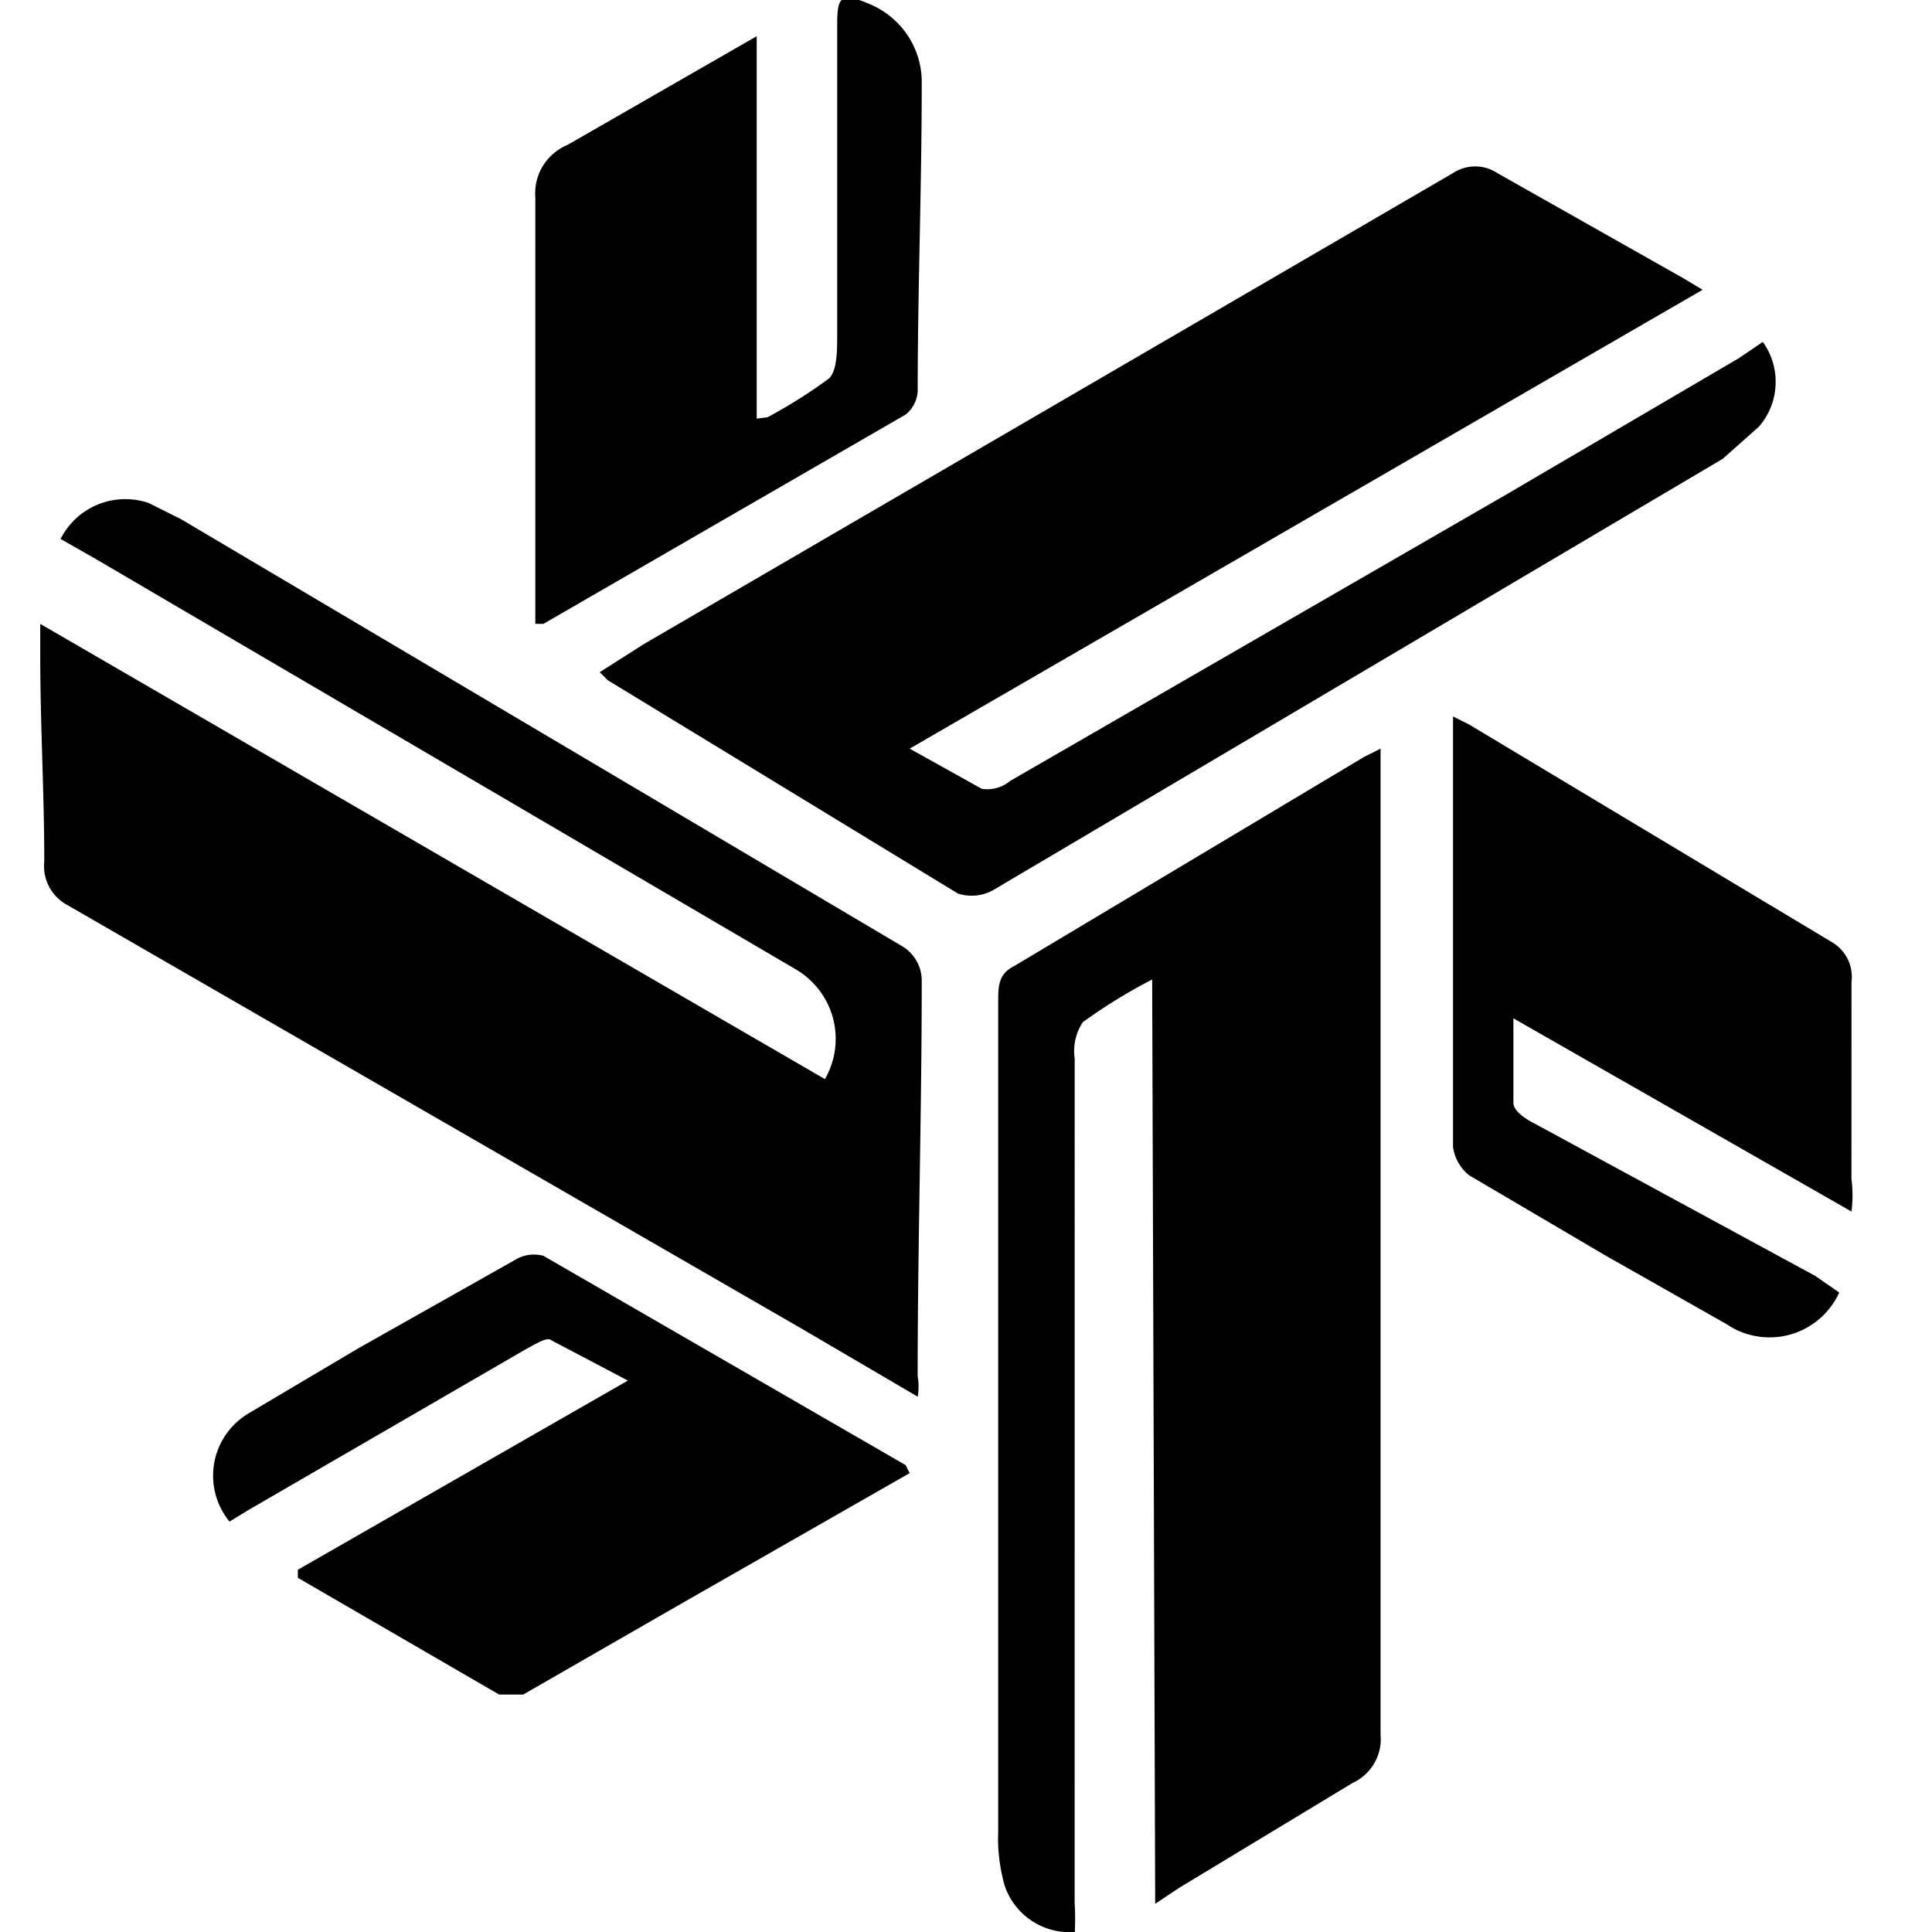 <svg xmlns="http://www.w3.org/2000/svg" viewBox="0 0 1024 1024"><path d="M932.267 226.133c5.507-6.325 8.863-14.649 8.863-23.756a36.101 36.101 0 0 0-6.804-21.152l-12.726 8.641-123.733 72.533-262.4 151.467a19.094 19.094 0 0 1-12.291 4.449 19.26 19.26 0 0 1-2.745-.195l-38.297-21.321 420.267-243.2-10.667-6.4-98.133-55.467c-3.304-2.204-7.365-3.516-11.733-3.516s-8.43 1.313-11.811 3.565L341.335 341.332l-23.467 14.933 4.267 4.267 185.6 113.067c2.162.726 4.651 1.144 7.238 1.144 4.413 0 8.542-1.218 12.068-3.337l386.027-228.208zm-454.4 275.2L96 275.2l-17.067-8.533c-3.739-1.336-8.053-2.108-12.547-2.108-14.98 0-27.956 8.577-34.286 21.088l19.099 10.886 371.2 217.6c12.391 7.613 20.53 21.094 20.53 36.475 0 7.77-2.077 15.056-5.706 21.331L21.333 330.667v17.067c0 36.267 2.133 72.533 2.133 108.8a22.677 22.677 0 0 0-.133 2.497c0 9.12 5.202 17.024 12.801 20.908l388.399 224.062 61.867 36.267c.285-1.603.448-3.449.448-5.333s-.163-3.73-.475-5.524c.028-70.209 2.161-138.476 2.161-208.876.008-.214.012-.465.012-.718 0-7.86-4.25-14.727-10.578-18.428zM537.6 512c-8.533 4.267-8.533 10.667-8.533 19.2v439.467a87.176 87.176 0 0 0-.076 3.692c0 7.01.805 13.833 2.328 20.38 2.987 16.533 17.794 29.361 35.597 29.361.945 0 1.881-.036 2.808-.107.031-2.225.119-4.832.119-7.459s-.088-5.234-.261-7.817l.019-447.65a26.939 26.939 0 0 1-.286-3.975c0-5.667 1.7-10.937 4.617-15.327 11.004-8.022 23.573-15.815 36.739-22.614l1.597 489.917 12.8-8.533 91.733-55.467c8.941-4.123 15.035-13.009 15.035-23.318 0-.803-.037-1.598-.109-2.382l.008-522.566-8.533 4.267zm275.2 83.2c-4.267-2.133-10.667-6.4-10.667-10.667v-44.8l179.2 102.4c.341-2.562.535-5.525.535-8.533s-.195-5.971-.572-8.876c.036-33.791.036-70.057.036-104.191a20.65 20.65 0 0 0 .179-2.756c0-7.927-4.324-14.844-10.741-18.522L778.666 384l-8.533-4.267V608c.903 6.073 4.02 11.289 8.489 14.898L851.2 665.6l64 36.267c6.367 4.359 14.236 6.961 22.713 6.961 16.409 0 30.541-9.751 36.917-23.774l-12.697-8.787zM480 776.533L288 665.6c-1.491-.416-3.202-.654-4.97-.654a19.113 19.113 0 0 0-10.047 2.835l-83.117 46.886-57.6 34.133c-11.624 6.748-19.316 19.136-19.316 33.322a38.242 38.242 0 0 0 8.702 24.345L132.265 800l147.2-85.333c4.267-2.133 10.667-6.4 12.8-4.267l40.533 21.333L157.865 832v4.267l106.667 61.867h12.8l85.333-49.067L482.132 780.8zM288 330.667l192-110.933c3.786-3.046 6.234-7.621 6.399-12.773.001-53.36 2.134-106.694 2.134-162.16.011-.369.017-.803.017-1.238 0-18.593-11.326-34.54-27.455-41.319-15.228-6.51-17.362-4.377-17.362 10.557v164.267c0 8.533 0 19.2-4.267 23.467-9.835 7.294-20.999 14.368-32.67 20.618l-5.73.716V19.202l-100.267 57.6c-10.15 4.272-17.146 14.136-17.146 25.633 0 .739.029 1.472.086 2.196-.006 66.038-.006 130.038-.006 196.171v29.867z"/></svg>